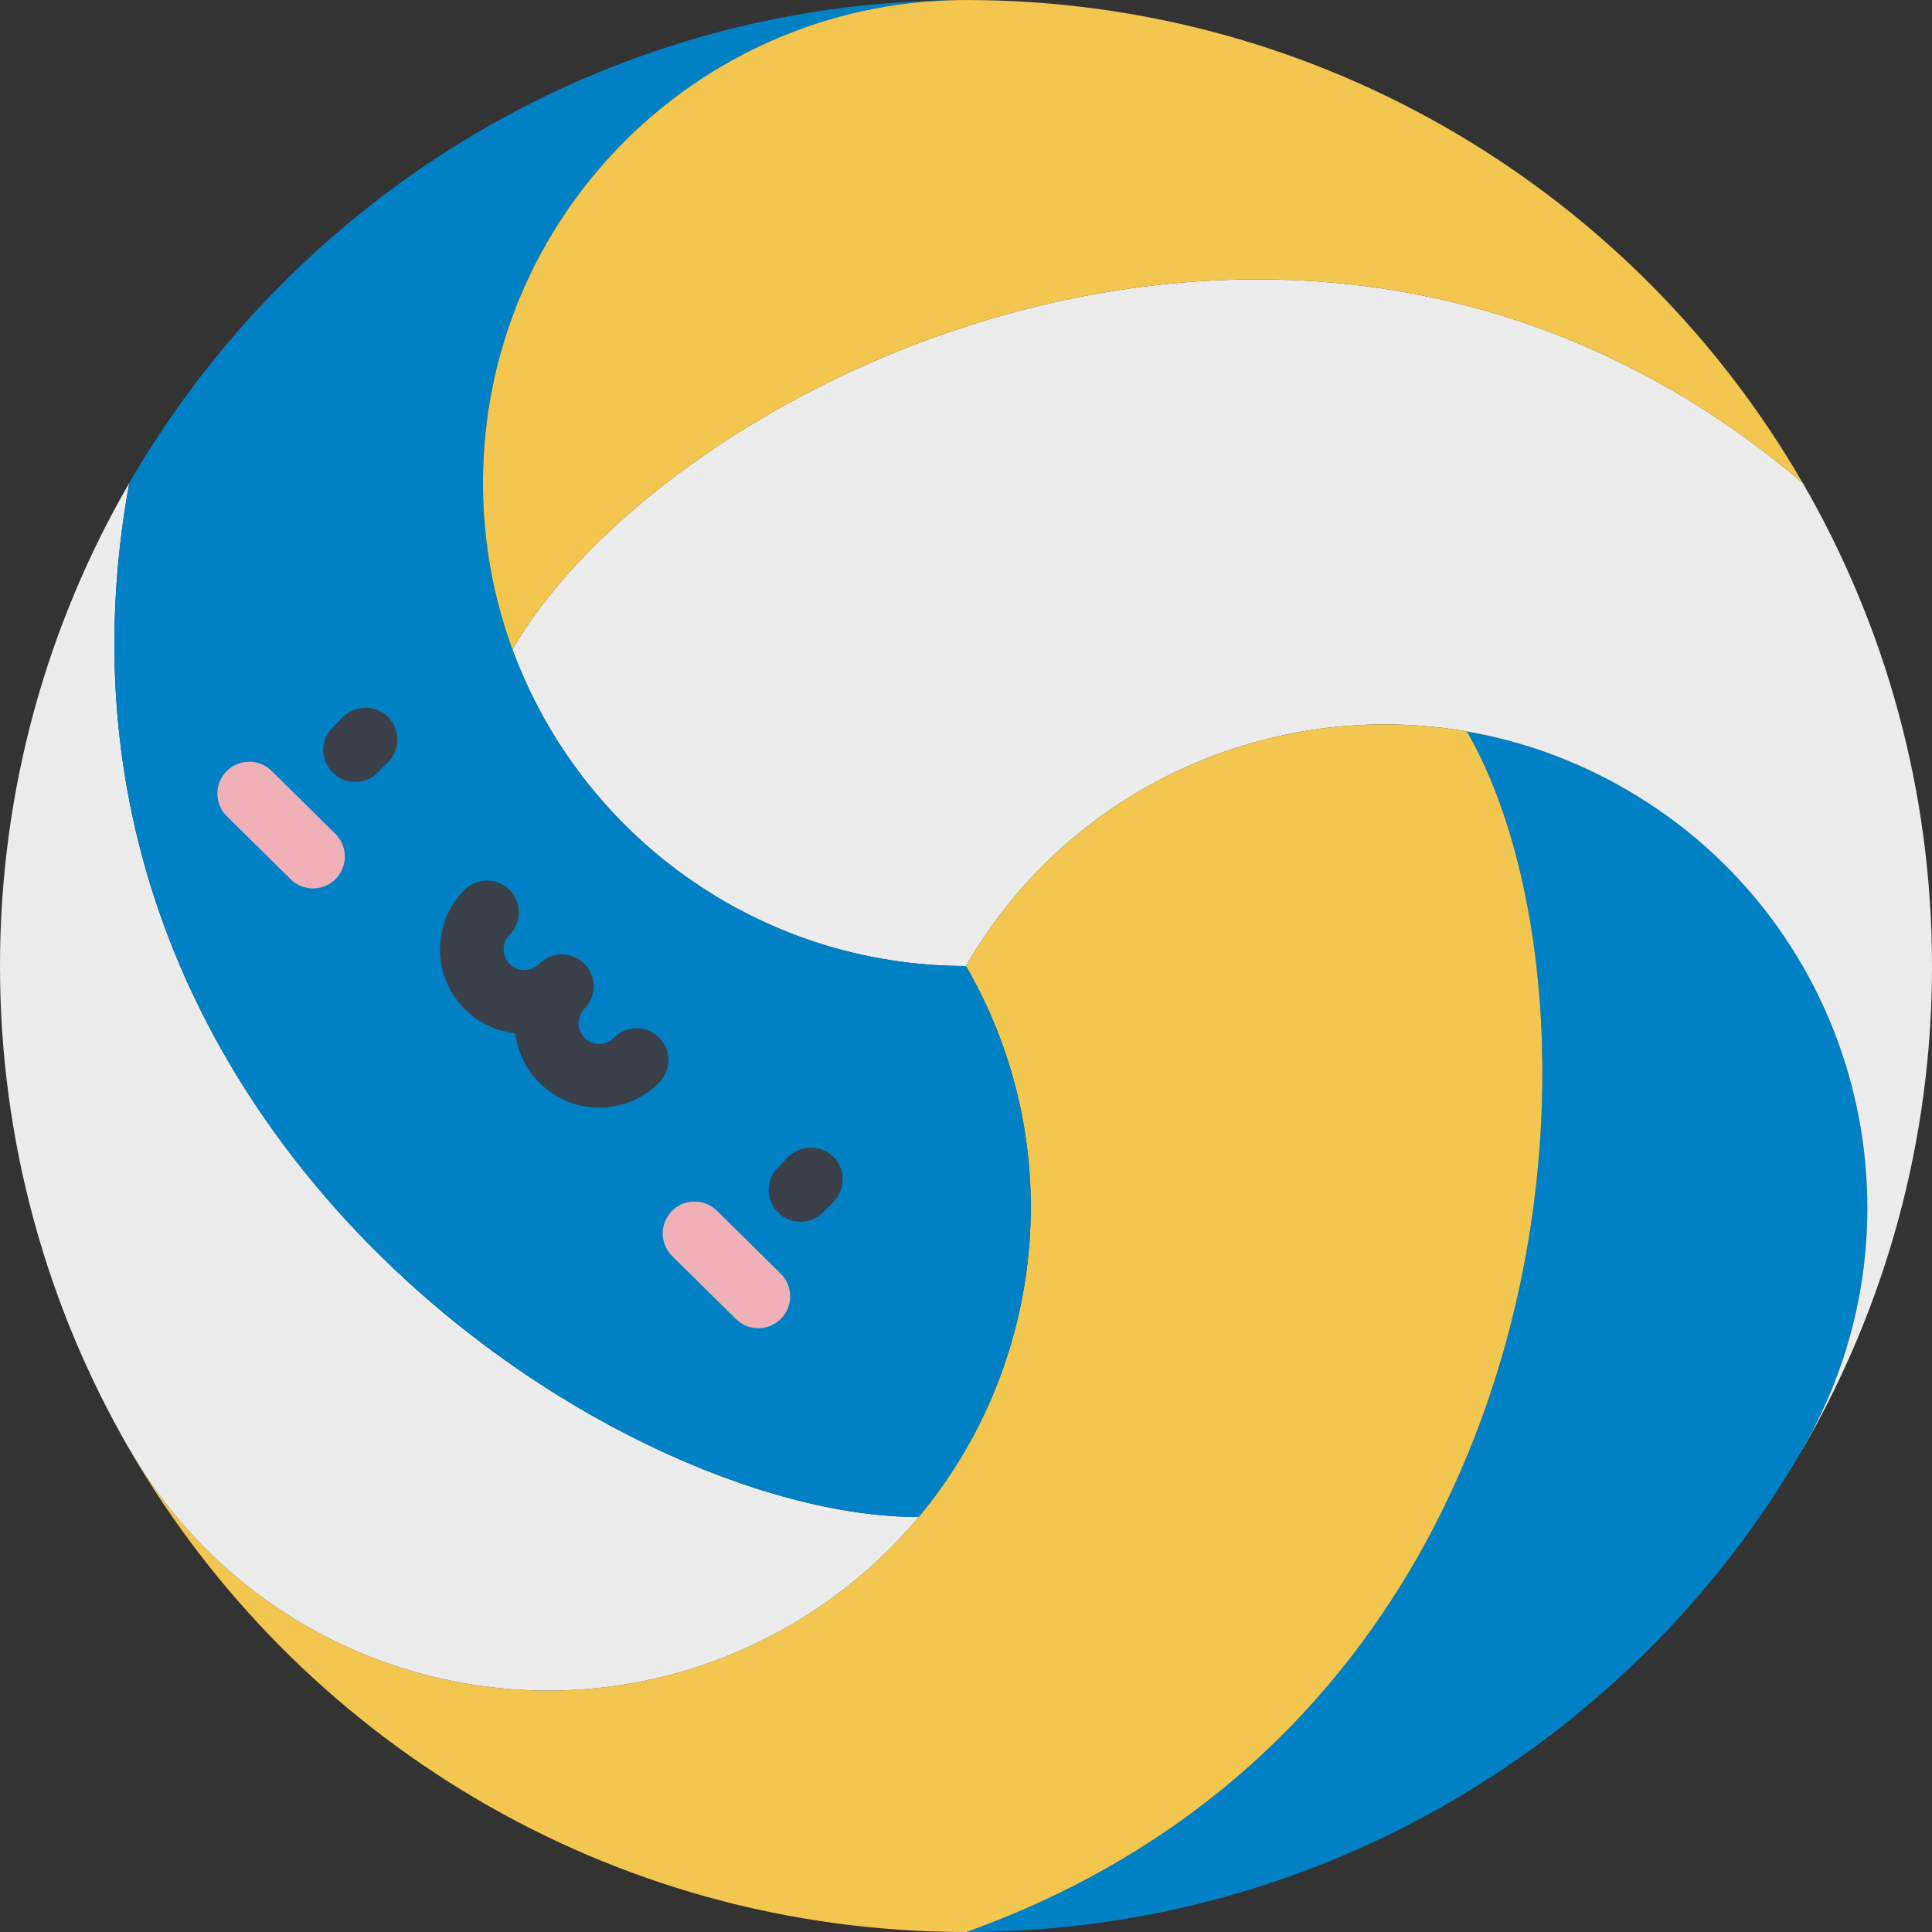 <?xml version="1.0" encoding="iso-8859-1"?>
<!-- Generator: Adobe Illustrator 19.0.0, SVG Export Plug-In . SVG Version: 6.00 Build 0)  -->
<svg version="1.1" id="Capa_1" xmlns="http://www.w3.org/2000/svg" xmlns:xlink="http://www.w3.org/1999/xlink" x="0px" y="0px"
	 viewBox="0 0 512 512" style="enable-background:new 0 0 512 512;" xml:space="preserve">
<rect x="0" y="0" width="512" height="512" fill="#333333" stroke="none"/>
<path style="fill:#0081C6;" d="M430.846,209.145c61.223,35.346,82.201,113.629,46.855,174.852l0.034,0.023
	c-44.242,76.47-126.927,127.93-221.628,127.975c162.195-58.047,173.444-247.436,132.625-318.152
	C403.168,196.342,417.424,201.387,430.846,209.145z"/>
<path style="fill:#EDECEC;" d="M477.701,383.997c35.346-61.223,14.368-139.505-46.855-174.852
	c-13.422-7.758-27.678-12.803-42.114-15.303C337.351,184.936,283.594,208.2,255.994,256c-55.176,0-102.211-34.93-120.182-83.879
	c40.83-70.727,210.525-155.687,341.911-44.152h0.011C499.523,165.635,512,209.359,512,256c0,46.629-12.477,90.354-34.265,128.02
	L477.701,383.997z"/>
<path style="fill:#F3C74F;" d="M388.732,193.842c40.819,70.715,29.57,260.104-132.625,318.152c-0.034,0-0.079,0-0.113,0
	c-94.745,0-177.475-51.471-221.729-127.975l0.034-0.023c35.346,61.223,113.629,82.19,174.852,46.843
	c13.422-7.747,24.919-17.566,34.299-28.815c33.41-40.042,40.143-98.236,12.544-146.025
	C283.594,208.2,337.351,184.936,388.732,193.842z"/>
<path style="fill:#EDECEC;" d="M34.254,128.003C3.356,297.551,161.79,402.025,243.45,402.025
	c-9.38,11.249-20.877,21.068-34.299,28.815c-61.223,35.346-139.505,14.38-174.852-46.843l-0.034,0.023
	C12.477,346.354,0,302.629,0,256S12.465,165.658,34.254,128.003z"/>
<path style="fill:#0081C6;" d="M255.994,256c27.599,47.789,20.866,105.983-12.544,146.025
	c-81.661,0-240.095-104.474-209.196-274.022C78.249,51.927,160.281,0.602,254.35,0.017
	c-69.927,0.867-126.353,57.845-126.353,127.986c0,15.506,2.759,30.369,7.815,44.118C153.784,221.07,200.818,256,255.994,256z"/>
<path style="fill:#F3C74F;" d="M477.735,127.969h-0.011c-131.387-111.534-301.081-26.575-341.911,44.152
	c-5.056-13.749-7.815-28.613-7.815-44.118c0-70.141,56.426-127.119,126.353-127.986c0.552-0.011,1.092-0.011,1.644-0.011
	C350.74,0.006,433.47,51.477,477.735,127.969z"/>
<g>
	<path style="fill:#394049;" d="M94.136,207.218c-2.144,0-4.288-0.811-5.934-2.437c-3.318-3.278-3.351-8.624-0.073-11.944
		l2.735-2.769c3.277-3.317,8.624-3.352,11.944-0.073c3.318,3.278,3.351,8.624,0.073,11.943l-2.735,2.769
		C98.494,206.38,96.315,207.218,94.136,207.218z"/>
	<path style="fill:#394049;" d="M212.149,323.772c-2.144,0-4.288-0.811-5.934-2.437c-3.318-3.278-3.351-8.624-0.073-11.943
		l2.735-2.769c3.277-3.318,8.624-3.352,11.943-0.073c3.318,3.278,3.351,8.624,0.073,11.943l-2.735,2.769
		C216.506,322.934,214.329,323.772,212.149,323.772z"/>
	<path style="fill:#394049;" d="M158.783,293.525c-5.923,0-11.498-2.289-15.716-6.454c-3.645-3.599-5.9-8.231-6.494-13.243
		c-5.021-0.531-9.679-2.73-13.323-6.329c-8.777-8.668-8.865-22.861-0.196-31.637c3.277-3.318,8.624-3.352,11.943-0.074
		c3.318,3.278,3.352,8.624,0.074,11.943c-1.029,1.042-1.59,2.422-1.581,3.886c0.009,1.464,0.588,2.837,1.629,3.866
		c2.151,2.123,5.627,2.101,7.752-0.048c3.277-3.32,8.624-3.352,11.943-0.074c1.672,1.651,2.511,3.829,2.511,6.006
		c0.001,2.144-0.811,4.29-2.437,5.935c-2.124,2.151-2.102,5.628,0.048,7.753c1.042,1.028,2.41,1.632,3.886,1.581
		c1.464-0.009,2.838-0.588,3.867-1.629c3.277-3.32,8.624-3.352,11.943-0.074c3.318,3.278,3.352,8.624,0.074,11.943
		c-4.199,4.252-9.802,6.614-15.778,6.652C158.88,293.525,158.83,293.525,158.783,293.525z"/>
</g>
<g>
	<path style="fill:#F0B0B7;" d="M82.944,235.437c-2.144,0-4.288-0.811-5.934-2.437l-16.887-16.679
		c-3.318-3.278-3.351-8.624-0.073-11.944c3.277-3.318,8.624-3.351,11.943-0.073l16.887,16.679c3.318,3.278,3.351,8.624,0.073,11.943
		C87.302,234.6,85.123,235.437,82.944,235.437z"/>
	<path style="fill:#F0B0B7;" d="M200.958,351.993c-2.144,0-4.288-0.811-5.934-2.437l-16.887-16.679
		c-3.318-3.278-3.351-8.624-0.073-11.944c3.277-3.318,8.624-3.352,11.943-0.073l16.887,16.679c3.318,3.278,3.351,8.624,0.074,11.943
		C205.315,351.155,203.137,351.993,200.958,351.993z"/>
</g>
<g>
</g>
<g>
</g>
<g>
</g>
<g>
</g>
<g>
</g>
<g>
</g>
<g>
</g>
<g>
</g>
<g>
</g>
<g>
</g>
<g>
</g>
<g>
</g>
<g>
</g>
<g>
</g>
<g>
</g>
</svg>
